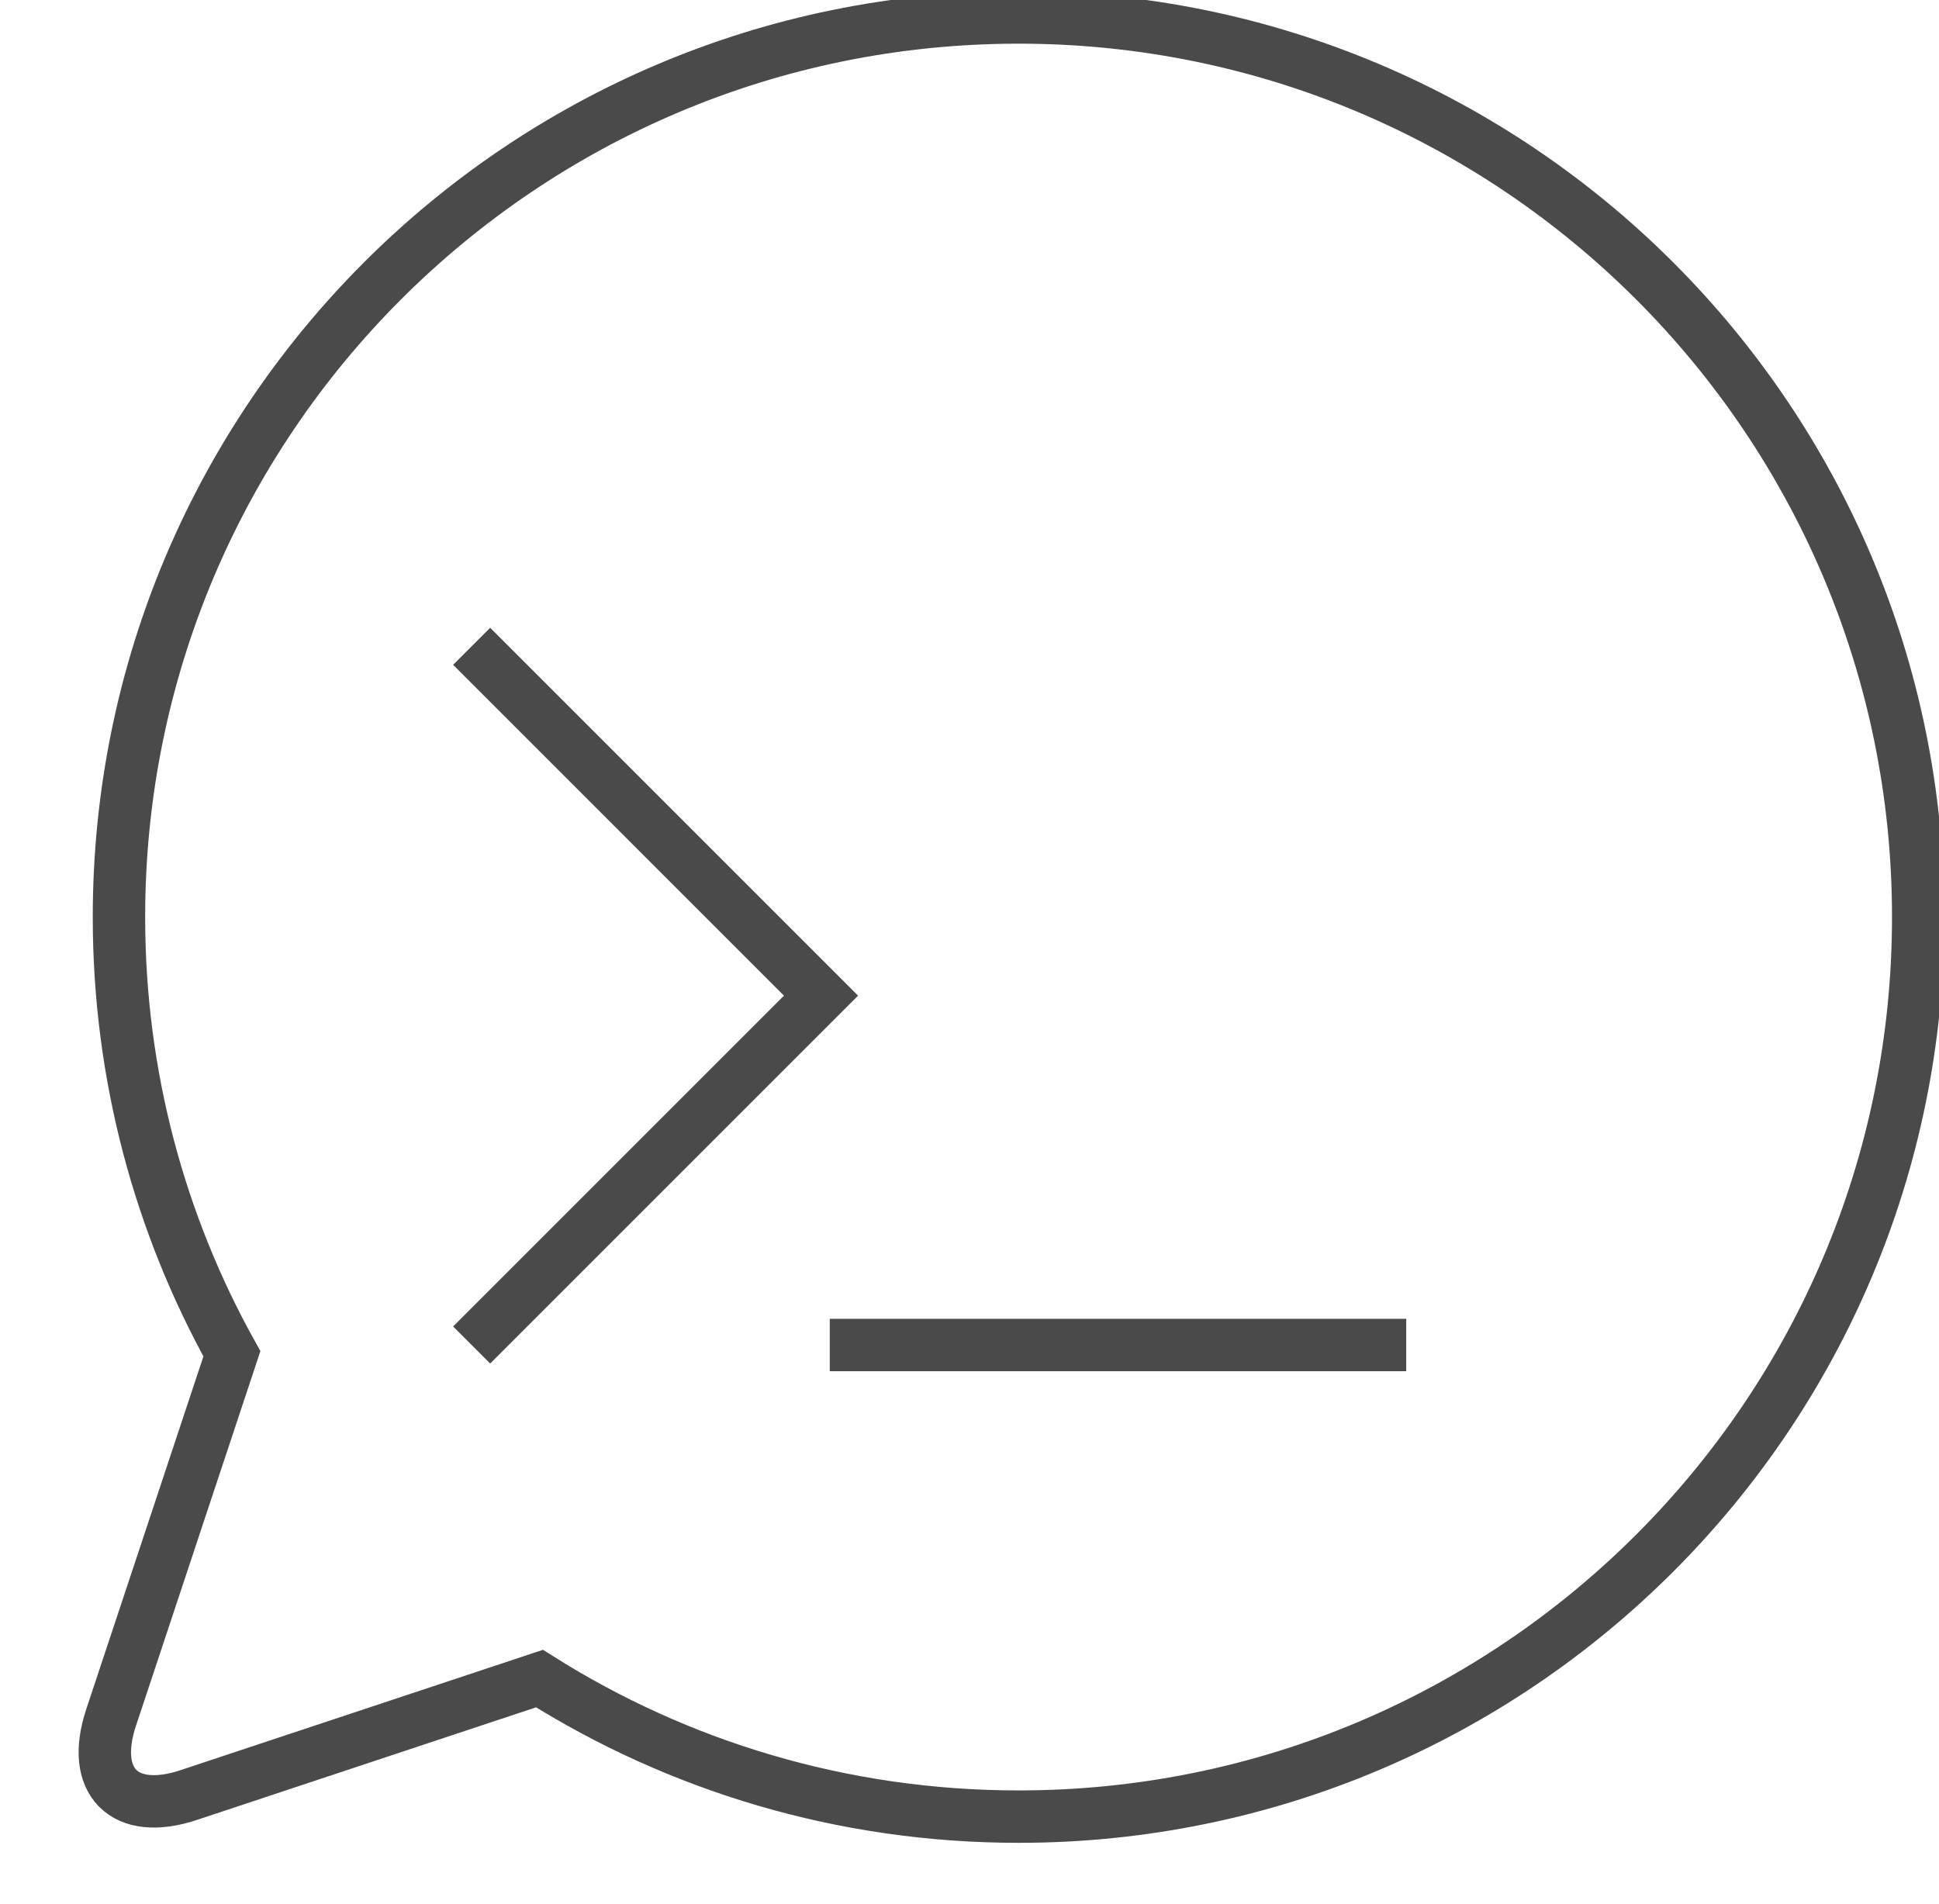 <?xml version="1.0" encoding="UTF-8" standalone="no"?>
<svg width="111px" height="109px" viewBox="0 0 111 109" version="1.1" xmlns="http://www.w3.org/2000/svg" xmlns:xlink="http://www.w3.org/1999/xlink">
    <!-- Generator: Sketch 42 (36781) - http://www.bohemiancoding.com/sketch -->
    <title>Slice 1</title>
    <desc>Created with Sketch.</desc>
    <defs></defs>
    <g id="Page-1" stroke="none" stroke-width="1" fill="none" fill-rule="evenodd">
        <path d="M13.275,77.502 L6.36,98.327 C5.141,101.998 7.119,103.988 10.799,102.766 L30.883,96.097 C38.824,101.103 48.229,104 58.31,104 C86.753,104 109.81,80.943 109.81,52.5 C109.81,24.057 86.753,1 58.31,1 C29.868,1 6.81,24.057 6.81,52.5 C6.81,61.573 9.156,70.098 13.275,77.502 Z" id="Combined-Shape" stroke="#4A4A4A" stroke-width="3"></path>
        <path d="M49,77 L79,77" id="Line" stroke="#4A4A4A" stroke-width="3" stroke-linecap="square"></path>
        <polyline id="Triangle-2" stroke="#4A4A4A" stroke-width="3" points="27 37 47 57 47 57 27 77"></polyline>
    </g>
</svg>